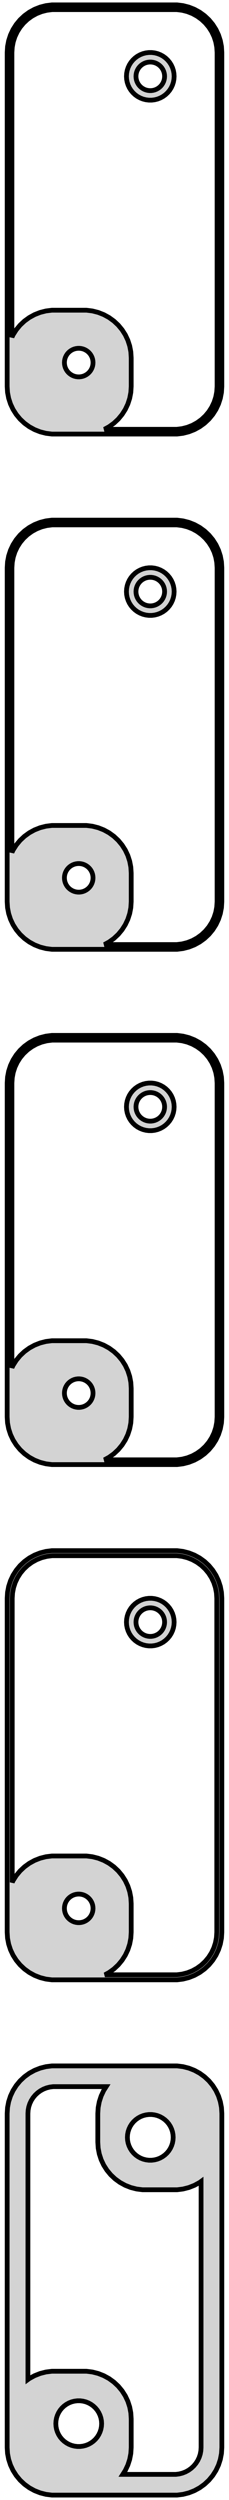 <?xml version="1.0" standalone="no"?>
<!DOCTYPE svg PUBLIC "-//W3C//DTD SVG 1.1//EN" "http://www.w3.org/Graphics/SVG/1.1/DTD/svg11.dtd">
<svg width="24mm" height="262mm" viewBox="-12 -509 24 262" xmlns="http://www.w3.org/2000/svg" version="1.1">
<title>OpenSCAD Model</title>
<path d="
M 7.187,-463.589 L 7.795,-463.745 L 8.379,-463.976 L 8.929,-464.278 L 9.437,-464.647 L 9.895,-465.077
 L 10.295,-465.561 L 10.632,-466.091 L 10.899,-466.659 L 11.093,-467.257 L 11.211,-467.873 L 11.25,-468.5
 L 11.25,-503.5 L 11.211,-504.127 L 11.093,-504.743 L 10.899,-505.341 L 10.632,-505.909 L 10.295,-506.439
 L 9.895,-506.923 L 9.437,-507.353 L 8.929,-507.722 L 8.379,-508.024 L 7.795,-508.255 L 7.187,-508.411
 L 6.564,-508.49 L -6.564,-508.49 L -7.187,-508.411 L -7.795,-508.255 L -8.379,-508.024 L -8.929,-507.722
 L -9.437,-507.353 L -9.895,-506.923 L -10.295,-506.439 L -10.632,-505.909 L -10.899,-505.341 L -11.093,-504.743
 L -11.211,-504.127 L -11.25,-503.5 L -11.25,-468.5 L -11.211,-467.873 L -11.093,-467.257 L -10.899,-466.659
 L -10.632,-466.091 L -10.295,-465.561 L -9.895,-465.077 L -9.437,-464.647 L -8.929,-464.278 L -8.379,-463.976
 L -7.795,-463.745 L -7.187,-463.589 L -6.564,-463.51 L 6.564,-463.51 z
M -1.061,-464.009 L -0.571,-464.278 L -0.063,-464.647 L 0.395,-465.077 L 0.795,-465.561 L 1.132,-466.091
 L 1.399,-466.659 L 1.593,-467.257 L 1.711,-467.873 L 1.75,-468.5 L 1.75,-471.5 L 1.711,-472.127
 L 1.593,-472.743 L 1.399,-473.341 L 1.132,-473.909 L 0.795,-474.439 L 0.395,-474.923 L -0.063,-475.353
 L -0.571,-475.722 L -1.121,-476.024 L -1.705,-476.255 L -2.313,-476.411 L -2.936,-476.49 L -6.564,-476.49
 L -7.187,-476.411 L -7.795,-476.255 L -8.379,-476.024 L -8.929,-475.722 L -9.437,-475.353 L -9.895,-474.923
 L -10.295,-474.439 L -10.632,-473.909 L -10.75,-473.657 L -10.75,-503.5 L -10.714,-504.064 L -10.609,-504.619
 L -10.434,-505.157 L -10.193,-505.668 L -9.891,-506.145 L -9.53,-506.58 L -9.118,-506.967 L -8.661,-507.299
 L -8.166,-507.572 L -7.641,-507.78 L -7.093,-507.92 L -6.533,-507.991 L 6.533,-507.991 L 7.093,-507.92
 L 7.641,-507.78 L 8.166,-507.572 L 8.661,-507.299 L 9.118,-506.967 L 9.53,-506.58 L 9.891,-506.145
 L 10.193,-505.668 L 10.434,-505.157 L 10.609,-504.619 L 10.714,-504.064 L 10.75,-503.5 L 10.75,-468.5
 L 10.714,-467.936 L 10.609,-467.381 L 10.434,-466.843 L 10.193,-466.332 L 9.891,-465.855 L 9.53,-465.42
 L 9.118,-465.033 L 8.661,-464.701 L 8.166,-464.428 L 7.641,-464.22 L 7.093,-464.08 L 6.533,-464.009
 z
M 4.218,-498.544 L 4.523,-498.622 L 4.814,-498.738 L 5.09,-498.889 L 5.344,-499.074 L 5.572,-499.289
 L 5.773,-499.531 L 5.941,-499.796 L 6.074,-500.08 L 6.171,-500.378 L 6.23,-500.687 L 6.25,-501
 L 6.23,-501.313 L 6.171,-501.622 L 6.074,-501.92 L 5.941,-502.204 L 5.773,-502.469 L 5.572,-502.711
 L 5.344,-502.926 L 5.09,-503.111 L 4.814,-503.262 L 4.523,-503.378 L 4.218,-503.456 L 3.907,-503.495
 L 3.593,-503.495 L 3.282,-503.456 L 2.977,-503.378 L 2.686,-503.262 L 2.41,-503.111 L 2.156,-502.926
 L 1.928,-502.711 L 1.727,-502.469 L 1.559,-502.204 L 1.426,-501.92 L 1.329,-501.622 L 1.27,-501.313
 L 1.25,-501 L 1.27,-500.687 L 1.329,-500.378 L 1.426,-500.08 L 1.559,-499.796 L 1.727,-499.531
 L 1.928,-499.289 L 2.156,-499.074 L 2.41,-498.889 L 2.686,-498.738 L 2.977,-498.622 L 3.282,-498.544
 L 3.593,-498.505 L 3.907,-498.505 z
M 3.656,-499.503 L 3.469,-499.527 L 3.286,-499.573 L 3.111,-499.643 L 2.946,-499.734 L 2.794,-499.844
 L 2.657,-499.973 L 2.536,-500.118 L 2.436,-500.277 L 2.355,-500.448 L 2.297,-500.627 L 2.262,-500.812
 L 2.25,-501 L 2.262,-501.188 L 2.297,-501.373 L 2.355,-501.552 L 2.436,-501.723 L 2.536,-501.882
 L 2.657,-502.027 L 2.794,-502.156 L 2.946,-502.266 L 3.111,-502.357 L 3.286,-502.427 L 3.469,-502.473
 L 3.656,-502.497 L 3.844,-502.497 L 4.031,-502.473 L 4.214,-502.427 L 4.389,-502.357 L 4.554,-502.266
 L 4.706,-502.156 L 4.843,-502.027 L 4.964,-501.882 L 5.064,-501.723 L 5.145,-501.552 L 5.203,-501.373
 L 5.238,-501.188 L 5.25,-501 L 5.238,-500.812 L 5.203,-500.627 L 5.145,-500.448 L 5.064,-500.277
 L 4.964,-500.118 L 4.843,-499.973 L 4.706,-499.844 L 4.554,-499.734 L 4.389,-499.643 L 4.214,-499.573
 L 4.031,-499.527 L 3.844,-499.503 z
M -3.844,-469.503 L -4.031,-469.527 L -4.214,-469.573 L -4.389,-469.643 L -4.554,-469.734 L -4.706,-469.844
 L -4.843,-469.973 L -4.964,-470.118 L -5.064,-470.277 L -5.145,-470.448 L -5.203,-470.627 L -5.238,-470.812
 L -5.25,-471 L -5.238,-471.188 L -5.203,-471.373 L -5.145,-471.552 L -5.064,-471.723 L -4.964,-471.882
 L -4.843,-472.027 L -4.706,-472.156 L -4.554,-472.266 L -4.389,-472.357 L -4.214,-472.427 L -4.031,-472.473
 L -3.844,-472.497 L -3.656,-472.497 L -3.469,-472.473 L -3.286,-472.427 L -3.111,-472.357 L -2.946,-472.266
 L -2.794,-472.156 L -2.657,-472.027 L -2.536,-471.882 L -2.436,-471.723 L -2.355,-471.552 L -2.297,-471.373
 L -2.262,-471.188 L -2.25,-471 L -2.262,-470.812 L -2.297,-470.627 L -2.355,-470.448 L -2.436,-470.277
 L -2.536,-470.118 L -2.657,-469.973 L -2.794,-469.844 L -2.946,-469.734 L -3.111,-469.643 L -3.286,-469.573
 L -3.469,-469.527 L -3.656,-469.503 z
M 7.187,-409.589 L 7.795,-409.745 L 8.379,-409.976 L 8.929,-410.278 L 9.437,-410.647 L 9.895,-411.077
 L 10.295,-411.561 L 10.632,-412.091 L 10.899,-412.659 L 11.093,-413.257 L 11.211,-413.873 L 11.25,-414.5
 L 11.25,-449.5 L 11.211,-450.127 L 11.093,-450.743 L 10.899,-451.341 L 10.632,-451.909 L 10.295,-452.439
 L 9.895,-452.923 L 9.437,-453.353 L 8.929,-453.722 L 8.379,-454.024 L 7.795,-454.255 L 7.187,-454.411
 L 6.564,-454.49 L -6.564,-454.49 L -7.187,-454.411 L -7.795,-454.255 L -8.379,-454.024 L -8.929,-453.722
 L -9.437,-453.353 L -9.895,-452.923 L -10.295,-452.439 L -10.632,-451.909 L -10.899,-451.341 L -11.093,-450.743
 L -11.211,-450.127 L -11.25,-449.5 L -11.25,-414.5 L -11.211,-413.873 L -11.093,-413.257 L -10.899,-412.659
 L -10.632,-412.091 L -10.295,-411.561 L -9.895,-411.077 L -9.437,-410.647 L -8.929,-410.278 L -8.379,-409.976
 L -7.795,-409.745 L -7.187,-409.589 L -6.564,-409.51 L 6.564,-409.51 z
M -1.061,-410.009 L -0.571,-410.278 L -0.063,-410.647 L 0.395,-411.077 L 0.795,-411.561 L 1.132,-412.091
 L 1.399,-412.659 L 1.593,-413.257 L 1.711,-413.873 L 1.75,-414.5 L 1.75,-417.5 L 1.711,-418.127
 L 1.593,-418.743 L 1.399,-419.341 L 1.132,-419.909 L 0.795,-420.439 L 0.395,-420.923 L -0.063,-421.353
 L -0.571,-421.722 L -1.121,-422.024 L -1.705,-422.255 L -2.313,-422.411 L -2.936,-422.49 L -6.564,-422.49
 L -7.187,-422.411 L -7.795,-422.255 L -8.379,-422.024 L -8.929,-421.722 L -9.437,-421.353 L -9.895,-420.923
 L -10.295,-420.439 L -10.632,-419.909 L -10.75,-419.657 L -10.75,-449.5 L -10.714,-450.064 L -10.609,-450.619
 L -10.434,-451.157 L -10.193,-451.668 L -9.891,-452.145 L -9.53,-452.58 L -9.118,-452.967 L -8.661,-453.299
 L -8.166,-453.572 L -7.641,-453.78 L -7.093,-453.92 L -6.533,-453.991 L 6.533,-453.991 L 7.093,-453.92
 L 7.641,-453.78 L 8.166,-453.572 L 8.661,-453.299 L 9.118,-452.967 L 9.53,-452.58 L 9.891,-452.145
 L 10.193,-451.668 L 10.434,-451.157 L 10.609,-450.619 L 10.714,-450.064 L 10.75,-449.5 L 10.75,-414.5
 L 10.714,-413.936 L 10.609,-413.381 L 10.434,-412.843 L 10.193,-412.332 L 9.891,-411.855 L 9.53,-411.42
 L 9.118,-411.033 L 8.661,-410.701 L 8.166,-410.428 L 7.641,-410.22 L 7.093,-410.08 L 6.533,-410.009
 z
M 4.218,-444.544 L 4.523,-444.622 L 4.814,-444.738 L 5.09,-444.889 L 5.344,-445.074 L 5.572,-445.289
 L 5.773,-445.531 L 5.941,-445.796 L 6.074,-446.08 L 6.171,-446.378 L 6.23,-446.687 L 6.25,-447
 L 6.23,-447.313 L 6.171,-447.622 L 6.074,-447.92 L 5.941,-448.204 L 5.773,-448.469 L 5.572,-448.711
 L 5.344,-448.926 L 5.09,-449.111 L 4.814,-449.262 L 4.523,-449.378 L 4.218,-449.456 L 3.907,-449.495
 L 3.593,-449.495 L 3.282,-449.456 L 2.977,-449.378 L 2.686,-449.262 L 2.41,-449.111 L 2.156,-448.926
 L 1.928,-448.711 L 1.727,-448.469 L 1.559,-448.204 L 1.426,-447.92 L 1.329,-447.622 L 1.27,-447.313
 L 1.25,-447 L 1.27,-446.687 L 1.329,-446.378 L 1.426,-446.08 L 1.559,-445.796 L 1.727,-445.531
 L 1.928,-445.289 L 2.156,-445.074 L 2.41,-444.889 L 2.686,-444.738 L 2.977,-444.622 L 3.282,-444.544
 L 3.593,-444.505 L 3.907,-444.505 z
M 3.656,-445.503 L 3.469,-445.527 L 3.286,-445.573 L 3.111,-445.643 L 2.946,-445.734 L 2.794,-445.844
 L 2.657,-445.973 L 2.536,-446.118 L 2.436,-446.277 L 2.355,-446.448 L 2.297,-446.627 L 2.262,-446.812
 L 2.25,-447 L 2.262,-447.188 L 2.297,-447.373 L 2.355,-447.552 L 2.436,-447.723 L 2.536,-447.882
 L 2.657,-448.027 L 2.794,-448.156 L 2.946,-448.266 L 3.111,-448.357 L 3.286,-448.427 L 3.469,-448.473
 L 3.656,-448.497 L 3.844,-448.497 L 4.031,-448.473 L 4.214,-448.427 L 4.389,-448.357 L 4.554,-448.266
 L 4.706,-448.156 L 4.843,-448.027 L 4.964,-447.882 L 5.064,-447.723 L 5.145,-447.552 L 5.203,-447.373
 L 5.238,-447.188 L 5.25,-447 L 5.238,-446.812 L 5.203,-446.627 L 5.145,-446.448 L 5.064,-446.277
 L 4.964,-446.118 L 4.843,-445.973 L 4.706,-445.844 L 4.554,-445.734 L 4.389,-445.643 L 4.214,-445.573
 L 4.031,-445.527 L 3.844,-445.503 z
M -3.844,-415.503 L -4.031,-415.527 L -4.214,-415.573 L -4.389,-415.643 L -4.554,-415.734 L -4.706,-415.844
 L -4.843,-415.973 L -4.964,-416.118 L -5.064,-416.277 L -5.145,-416.448 L -5.203,-416.627 L -5.238,-416.812
 L -5.25,-417 L -5.238,-417.188 L -5.203,-417.373 L -5.145,-417.552 L -5.064,-417.723 L -4.964,-417.882
 L -4.843,-418.027 L -4.706,-418.156 L -4.554,-418.266 L -4.389,-418.357 L -4.214,-418.427 L -4.031,-418.473
 L -3.844,-418.497 L -3.656,-418.497 L -3.469,-418.473 L -3.286,-418.427 L -3.111,-418.357 L -2.946,-418.266
 L -2.794,-418.156 L -2.657,-418.027 L -2.536,-417.882 L -2.436,-417.723 L -2.355,-417.552 L -2.297,-417.373
 L -2.262,-417.188 L -2.25,-417 L -2.262,-416.812 L -2.297,-416.627 L -2.355,-416.448 L -2.436,-416.277
 L -2.536,-416.118 L -2.657,-415.973 L -2.794,-415.844 L -2.946,-415.734 L -3.111,-415.643 L -3.286,-415.573
 L -3.469,-415.527 L -3.656,-415.503 z
M 7.187,-355.589 L 7.795,-355.745 L 8.379,-355.976 L 8.929,-356.278 L 9.437,-356.647 L 9.895,-357.077
 L 10.295,-357.561 L 10.632,-358.091 L 10.899,-358.659 L 11.093,-359.257 L 11.211,-359.873 L 11.25,-360.5
 L 11.25,-395.5 L 11.211,-396.127 L 11.093,-396.743 L 10.899,-397.341 L 10.632,-397.909 L 10.295,-398.439
 L 9.895,-398.923 L 9.437,-399.353 L 8.929,-399.722 L 8.379,-400.024 L 7.795,-400.255 L 7.187,-400.411
 L 6.564,-400.49 L -6.564,-400.49 L -7.187,-400.411 L -7.795,-400.255 L -8.379,-400.024 L -8.929,-399.722
 L -9.437,-399.353 L -9.895,-398.923 L -10.295,-398.439 L -10.632,-397.909 L -10.899,-397.341 L -11.093,-396.743
 L -11.211,-396.127 L -11.25,-395.5 L -11.25,-360.5 L -11.211,-359.873 L -11.093,-359.257 L -10.899,-358.659
 L -10.632,-358.091 L -10.295,-357.561 L -9.895,-357.077 L -9.437,-356.647 L -8.929,-356.278 L -8.379,-355.976
 L -7.795,-355.745 L -7.187,-355.589 L -6.564,-355.51 L 6.564,-355.51 z
M -1.061,-356.009 L -0.571,-356.278 L -0.063,-356.647 L 0.395,-357.077 L 0.795,-357.561 L 1.132,-358.091
 L 1.399,-358.659 L 1.593,-359.257 L 1.711,-359.873 L 1.75,-360.5 L 1.75,-363.5 L 1.711,-364.127
 L 1.593,-364.743 L 1.399,-365.341 L 1.132,-365.909 L 0.795,-366.439 L 0.395,-366.923 L -0.063,-367.353
 L -0.571,-367.722 L -1.121,-368.024 L -1.705,-368.255 L -2.313,-368.411 L -2.936,-368.49 L -6.564,-368.49
 L -7.187,-368.411 L -7.795,-368.255 L -8.379,-368.024 L -8.929,-367.722 L -9.437,-367.353 L -9.895,-366.923
 L -10.295,-366.439 L -10.632,-365.909 L -10.75,-365.657 L -10.75,-395.5 L -10.714,-396.064 L -10.609,-396.619
 L -10.434,-397.157 L -10.193,-397.668 L -9.891,-398.145 L -9.53,-398.58 L -9.118,-398.967 L -8.661,-399.299
 L -8.166,-399.572 L -7.641,-399.78 L -7.093,-399.92 L -6.533,-399.991 L 6.533,-399.991 L 7.093,-399.92
 L 7.641,-399.78 L 8.166,-399.572 L 8.661,-399.299 L 9.118,-398.967 L 9.53,-398.58 L 9.891,-398.145
 L 10.193,-397.668 L 10.434,-397.157 L 10.609,-396.619 L 10.714,-396.064 L 10.75,-395.5 L 10.75,-360.5
 L 10.714,-359.936 L 10.609,-359.381 L 10.434,-358.843 L 10.193,-358.332 L 9.891,-357.855 L 9.53,-357.42
 L 9.118,-357.033 L 8.661,-356.701 L 8.166,-356.428 L 7.641,-356.22 L 7.093,-356.08 L 6.533,-356.009
 z
M 4.218,-390.544 L 4.523,-390.622 L 4.814,-390.738 L 5.09,-390.889 L 5.344,-391.074 L 5.572,-391.289
 L 5.773,-391.531 L 5.941,-391.796 L 6.074,-392.08 L 6.171,-392.378 L 6.23,-392.687 L 6.25,-393
 L 6.23,-393.313 L 6.171,-393.622 L 6.074,-393.92 L 5.941,-394.204 L 5.773,-394.469 L 5.572,-394.711
 L 5.344,-394.926 L 5.09,-395.111 L 4.814,-395.262 L 4.523,-395.378 L 4.218,-395.456 L 3.907,-395.495
 L 3.593,-395.495 L 3.282,-395.456 L 2.977,-395.378 L 2.686,-395.262 L 2.41,-395.111 L 2.156,-394.926
 L 1.928,-394.711 L 1.727,-394.469 L 1.559,-394.204 L 1.426,-393.92 L 1.329,-393.622 L 1.27,-393.313
 L 1.25,-393 L 1.27,-392.687 L 1.329,-392.378 L 1.426,-392.08 L 1.559,-391.796 L 1.727,-391.531
 L 1.928,-391.289 L 2.156,-391.074 L 2.41,-390.889 L 2.686,-390.738 L 2.977,-390.622 L 3.282,-390.544
 L 3.593,-390.505 L 3.907,-390.505 z
M 3.656,-391.503 L 3.469,-391.527 L 3.286,-391.573 L 3.111,-391.643 L 2.946,-391.734 L 2.794,-391.844
 L 2.657,-391.973 L 2.536,-392.118 L 2.436,-392.277 L 2.355,-392.448 L 2.297,-392.627 L 2.262,-392.812
 L 2.25,-393 L 2.262,-393.188 L 2.297,-393.373 L 2.355,-393.552 L 2.436,-393.723 L 2.536,-393.882
 L 2.657,-394.027 L 2.794,-394.156 L 2.946,-394.266 L 3.111,-394.357 L 3.286,-394.427 L 3.469,-394.473
 L 3.656,-394.497 L 3.844,-394.497 L 4.031,-394.473 L 4.214,-394.427 L 4.389,-394.357 L 4.554,-394.266
 L 4.706,-394.156 L 4.843,-394.027 L 4.964,-393.882 L 5.064,-393.723 L 5.145,-393.552 L 5.203,-393.373
 L 5.238,-393.188 L 5.25,-393 L 5.238,-392.812 L 5.203,-392.627 L 5.145,-392.448 L 5.064,-392.277
 L 4.964,-392.118 L 4.843,-391.973 L 4.706,-391.844 L 4.554,-391.734 L 4.389,-391.643 L 4.214,-391.573
 L 4.031,-391.527 L 3.844,-391.503 z
M -3.844,-361.503 L -4.031,-361.527 L -4.214,-361.573 L -4.389,-361.643 L -4.554,-361.734 L -4.706,-361.844
 L -4.843,-361.973 L -4.964,-362.118 L -5.064,-362.277 L -5.145,-362.448 L -5.203,-362.627 L -5.238,-362.812
 L -5.25,-363 L -5.238,-363.188 L -5.203,-363.373 L -5.145,-363.552 L -5.064,-363.723 L -4.964,-363.882
 L -4.843,-364.027 L -4.706,-364.156 L -4.554,-364.266 L -4.389,-364.357 L -4.214,-364.427 L -4.031,-364.473
 L -3.844,-364.497 L -3.656,-364.497 L -3.469,-364.473 L -3.286,-364.427 L -3.111,-364.357 L -2.946,-364.266
 L -2.794,-364.156 L -2.657,-364.027 L -2.536,-363.882 L -2.436,-363.723 L -2.355,-363.552 L -2.297,-363.373
 L -2.262,-363.188 L -2.25,-363 L -2.262,-362.812 L -2.297,-362.627 L -2.355,-362.448 L -2.436,-362.277
 L -2.536,-362.118 L -2.657,-361.973 L -2.794,-361.844 L -2.946,-361.734 L -3.111,-361.643 L -3.286,-361.573
 L -3.469,-361.527 L -3.656,-361.503 z
M 7.187,-301.589 L 7.795,-301.745 L 8.379,-301.976 L 8.929,-302.278 L 9.437,-302.647 L 9.895,-303.077
 L 10.295,-303.561 L 10.632,-304.091 L 10.899,-304.659 L 11.093,-305.257 L 11.211,-305.873 L 11.25,-306.5
 L 11.25,-341.5 L 11.211,-342.127 L 11.093,-342.743 L 10.899,-343.341 L 10.632,-343.909 L 10.295,-344.439
 L 9.895,-344.923 L 9.437,-345.353 L 8.929,-345.722 L 8.379,-346.024 L 7.795,-346.255 L 7.187,-346.411
 L 6.564,-346.49 L -6.564,-346.49 L -7.187,-346.411 L -7.795,-346.255 L -8.379,-346.024 L -8.929,-345.722
 L -9.437,-345.353 L -9.895,-344.923 L -10.295,-344.439 L -10.632,-343.909 L -10.899,-343.341 L -11.093,-342.743
 L -11.211,-342.127 L -11.25,-341.5 L -11.25,-306.5 L -11.211,-305.873 L -11.093,-305.257 L -10.899,-304.659
 L -10.632,-304.091 L -10.295,-303.561 L -9.895,-303.077 L -9.437,-302.647 L -8.929,-302.278 L -8.379,-301.976
 L -7.795,-301.745 L -7.187,-301.589 L -6.564,-301.51 L 6.564,-301.51 z
M -1.004,-302.04 L -0.571,-302.278 L -0.063,-302.647 L 0.395,-303.077 L 0.795,-303.561 L 1.132,-304.091
 L 1.399,-304.659 L 1.593,-305.257 L 1.711,-305.873 L 1.75,-306.5 L 1.75,-309.5 L 1.711,-310.127
 L 1.593,-310.743 L 1.399,-311.341 L 1.132,-311.909 L 0.795,-312.439 L 0.395,-312.923 L -0.063,-313.353
 L -0.571,-313.722 L -1.121,-314.024 L -1.705,-314.255 L -2.313,-314.411 L -2.936,-314.49 L -6.564,-314.49
 L -7.187,-314.411 L -7.795,-314.255 L -8.379,-314.024 L -8.929,-313.722 L -9.437,-313.353 L -9.895,-312.923
 L -10.295,-312.439 L -10.632,-311.909 L -10.719,-311.724 L -10.719,-341.5 L -10.683,-342.06 L -10.578,-342.611
 L -10.405,-343.145 L -10.166,-343.653 L -9.865,-344.127 L -9.507,-344.559 L -9.098,-344.943 L -8.644,-345.273
 L -8.153,-345.543 L -7.631,-345.75 L -7.087,-345.889 L -6.531,-345.96 L 6.531,-345.96 L 7.087,-345.889
 L 7.631,-345.75 L 8.153,-345.543 L 8.644,-345.273 L 9.098,-344.943 L 9.507,-344.559 L 9.865,-344.127
 L 10.166,-343.653 L 10.405,-343.145 L 10.578,-342.611 L 10.683,-342.06 L 10.719,-341.5 L 10.719,-306.5
 L 10.683,-305.94 L 10.578,-305.389 L 10.405,-304.855 L 10.166,-304.347 L 9.865,-303.873 L 9.507,-303.441
 L 9.098,-303.057 L 8.644,-302.727 L 8.153,-302.457 L 7.631,-302.25 L 7.087,-302.111 L 6.531,-302.04
 z
M 4.218,-336.544 L 4.523,-336.622 L 4.814,-336.738 L 5.09,-336.889 L 5.344,-337.074 L 5.572,-337.289
 L 5.773,-337.531 L 5.941,-337.796 L 6.074,-338.08 L 6.171,-338.378 L 6.23,-338.687 L 6.25,-339
 L 6.23,-339.313 L 6.171,-339.622 L 6.074,-339.92 L 5.941,-340.204 L 5.773,-340.469 L 5.572,-340.711
 L 5.344,-340.926 L 5.09,-341.111 L 4.814,-341.262 L 4.523,-341.378 L 4.218,-341.456 L 3.907,-341.495
 L 3.593,-341.495 L 3.282,-341.456 L 2.977,-341.378 L 2.686,-341.262 L 2.41,-341.111 L 2.156,-340.926
 L 1.928,-340.711 L 1.727,-340.469 L 1.559,-340.204 L 1.426,-339.92 L 1.329,-339.622 L 1.27,-339.313
 L 1.25,-339 L 1.27,-338.687 L 1.329,-338.378 L 1.426,-338.08 L 1.559,-337.796 L 1.727,-337.531
 L 1.928,-337.289 L 2.156,-337.074 L 2.41,-336.889 L 2.686,-336.738 L 2.977,-336.622 L 3.282,-336.544
 L 3.593,-336.505 L 3.907,-336.505 z
M 3.656,-337.503 L 3.469,-337.527 L 3.286,-337.573 L 3.111,-337.643 L 2.946,-337.734 L 2.794,-337.844
 L 2.657,-337.973 L 2.536,-338.118 L 2.436,-338.277 L 2.355,-338.448 L 2.297,-338.627 L 2.262,-338.812
 L 2.25,-339 L 2.262,-339.188 L 2.297,-339.373 L 2.355,-339.552 L 2.436,-339.723 L 2.536,-339.882
 L 2.657,-340.027 L 2.794,-340.156 L 2.946,-340.266 L 3.111,-340.357 L 3.286,-340.427 L 3.469,-340.473
 L 3.656,-340.497 L 3.844,-340.497 L 4.031,-340.473 L 4.214,-340.427 L 4.389,-340.357 L 4.554,-340.266
 L 4.706,-340.156 L 4.843,-340.027 L 4.964,-339.882 L 5.064,-339.723 L 5.145,-339.552 L 5.203,-339.373
 L 5.238,-339.188 L 5.25,-339 L 5.238,-338.812 L 5.203,-338.627 L 5.145,-338.448 L 5.064,-338.277
 L 4.964,-338.118 L 4.843,-337.973 L 4.706,-337.844 L 4.554,-337.734 L 4.389,-337.643 L 4.214,-337.573
 L 4.031,-337.527 L 3.844,-337.503 z
M -3.844,-307.503 L -4.031,-307.527 L -4.214,-307.573 L -4.389,-307.643 L -4.554,-307.734 L -4.706,-307.844
 L -4.843,-307.973 L -4.964,-308.118 L -5.064,-308.277 L -5.145,-308.448 L -5.203,-308.627 L -5.238,-308.812
 L -5.25,-309 L -5.238,-309.188 L -5.203,-309.373 L -5.145,-309.552 L -5.064,-309.723 L -4.964,-309.882
 L -4.843,-310.027 L -4.706,-310.156 L -4.554,-310.266 L -4.389,-310.357 L -4.214,-310.427 L -4.031,-310.473
 L -3.844,-310.497 L -3.656,-310.497 L -3.469,-310.473 L -3.286,-310.427 L -3.111,-310.357 L -2.946,-310.266
 L -2.794,-310.156 L -2.657,-310.027 L -2.536,-309.882 L -2.436,-309.723 L -2.355,-309.552 L -2.297,-309.373
 L -2.262,-309.188 L -2.25,-309 L -2.262,-308.812 L -2.297,-308.627 L -2.355,-308.448 L -2.436,-308.277
 L -2.536,-308.118 L -2.657,-307.973 L -2.794,-307.844 L -2.946,-307.734 L -3.111,-307.643 L -3.286,-307.573
 L -3.469,-307.527 L -3.656,-307.503 z
M 7.187,-247.589 L 7.795,-247.745 L 8.379,-247.976 L 8.929,-248.278 L 9.437,-248.647 L 9.895,-249.077
 L 10.295,-249.561 L 10.632,-250.091 L 10.899,-250.659 L 11.093,-251.257 L 11.211,-251.873 L 11.25,-252.5
 L 11.25,-287.5 L 11.211,-288.127 L 11.093,-288.743 L 10.899,-289.341 L 10.632,-289.909 L 10.295,-290.439
 L 9.895,-290.923 L 9.437,-291.353 L 8.929,-291.722 L 8.379,-292.024 L 7.795,-292.255 L 7.187,-292.411
 L 6.564,-292.49 L -6.564,-292.49 L -7.187,-292.411 L -7.795,-292.255 L -8.379,-292.024 L -8.929,-291.722
 L -9.437,-291.353 L -9.895,-290.923 L -10.295,-290.439 L -10.632,-289.909 L -10.899,-289.341 L -11.093,-288.743
 L -11.211,-288.127 L -11.25,-287.5 L -11.25,-252.5 L -11.211,-251.873 L -11.093,-251.257 L -10.899,-250.659
 L -10.632,-250.091 L -10.295,-249.561 L -9.895,-249.077 L -9.437,-248.647 L -8.929,-248.278 L -8.379,-247.976
 L -7.795,-247.745 L -7.187,-247.589 L -6.564,-247.51 L 6.564,-247.51 z
M 0.872,-249.682 L 1.132,-250.091 L 1.399,-250.659 L 1.593,-251.257 L 1.711,-251.873 L 1.75,-252.5
 L 1.75,-255.5 L 1.711,-256.127 L 1.593,-256.743 L 1.399,-257.341 L 1.132,-257.909 L 0.795,-258.439
 L 0.395,-258.923 L -0.063,-259.353 L -0.571,-259.722 L -1.121,-260.024 L -1.705,-260.255 L -2.313,-260.411
 L -2.936,-260.49 L -6.564,-260.49 L -7.187,-260.411 L -7.795,-260.255 L -8.379,-260.024 L -8.929,-259.722
 L -9.073,-259.617 L -9.073,-287.5 L -9.051,-287.854 L -8.985,-288.202 L -8.875,-288.539 L -8.724,-288.86
 L -8.534,-289.16 L -8.308,-289.433 L -8.05,-289.675 L -7.763,-289.884 L -7.452,-290.055 L -7.122,-290.185
 L -6.779,-290.273 L -6.427,-290.318 L -0.872,-290.318 L -1.132,-289.909 L -1.399,-289.341 L -1.593,-288.743
 L -1.711,-288.127 L -1.75,-287.5 L -1.75,-284.5 L -1.711,-283.873 L -1.593,-283.257 L -1.399,-282.659
 L -1.132,-282.091 L -0.795,-281.561 L -0.395,-281.077 L 0.063,-280.647 L 0.571,-280.278 L 1.121,-279.976
 L 1.705,-279.745 L 2.313,-279.589 L 2.936,-279.51 L 6.564,-279.51 L 7.187,-279.589 L 7.795,-279.745
 L 8.379,-279.976 L 8.929,-280.278 L 9.073,-280.383 L 9.073,-252.5 L 9.051,-252.146 L 8.985,-251.798
 L 8.875,-251.461 L 8.724,-251.14 L 8.534,-250.84 L 8.308,-250.567 L 8.05,-250.325 L 7.763,-250.116
 L 7.452,-249.945 L 7.122,-249.815 L 6.779,-249.727 L 6.427,-249.682 z
M 3.599,-282.605 L 3.3,-282.643 L 3.008,-282.717 L 2.728,-282.828 L 2.464,-282.974 L 2.22,-283.151
 L 2,-283.357 L 1.808,-283.589 L 1.647,-283.844 L 1.519,-284.117 L 1.425,-284.403 L 1.369,-284.699
 L 1.35,-285 L 1.369,-285.301 L 1.425,-285.597 L 1.519,-285.883 L 1.647,-286.156 L 1.808,-286.411
 L 2,-286.643 L 2.22,-286.849 L 2.464,-287.026 L 2.728,-287.172 L 3.008,-287.283 L 3.3,-287.357
 L 3.599,-287.395 L 3.901,-287.395 L 4.2,-287.357 L 4.492,-287.283 L 4.772,-287.172 L 5.036,-287.026
 L 5.28,-286.849 L 5.5,-286.643 L 5.692,-286.411 L 5.853,-286.156 L 5.981,-285.883 L 6.075,-285.597
 L 6.131,-285.301 L 6.15,-285 L 6.131,-284.699 L 6.075,-284.403 L 5.981,-284.117 L 5.853,-283.844
 L 5.692,-283.589 L 5.5,-283.357 L 5.28,-283.151 L 5.036,-282.974 L 4.772,-282.828 L 4.492,-282.717
 L 4.2,-282.643 L 3.901,-282.605 z
M -3.901,-252.605 L -4.2,-252.643 L -4.492,-252.717 L -4.772,-252.828 L -5.036,-252.974 L -5.28,-253.151
 L -5.5,-253.357 L -5.692,-253.589 L -5.853,-253.844 L -5.981,-254.117 L -6.075,-254.403 L -6.131,-254.699
 L -6.15,-255 L -6.131,-255.301 L -6.075,-255.597 L -5.981,-255.883 L -5.853,-256.156 L -5.692,-256.411
 L -5.5,-256.643 L -5.28,-256.849 L -5.036,-257.026 L -4.772,-257.172 L -4.492,-257.283 L -4.2,-257.357
 L -3.901,-257.395 L -3.599,-257.395 L -3.3,-257.357 L -3.008,-257.283 L -2.728,-257.172 L -2.464,-257.026
 L -2.22,-256.849 L -2,-256.643 L -1.808,-256.411 L -1.647,-256.156 L -1.519,-255.883 L -1.425,-255.597
 L -1.369,-255.301 L -1.35,-255 L -1.369,-254.699 L -1.425,-254.403 L -1.519,-254.117 L -1.647,-253.844
 L -1.808,-253.589 L -2,-253.357 L -2.22,-253.151 L -2.464,-252.974 L -2.728,-252.828 L -3.008,-252.717
 L -3.3,-252.643 L -3.599,-252.605 z
" stroke="black" fill="lightgray" stroke-width="0.5"/>
</svg>
